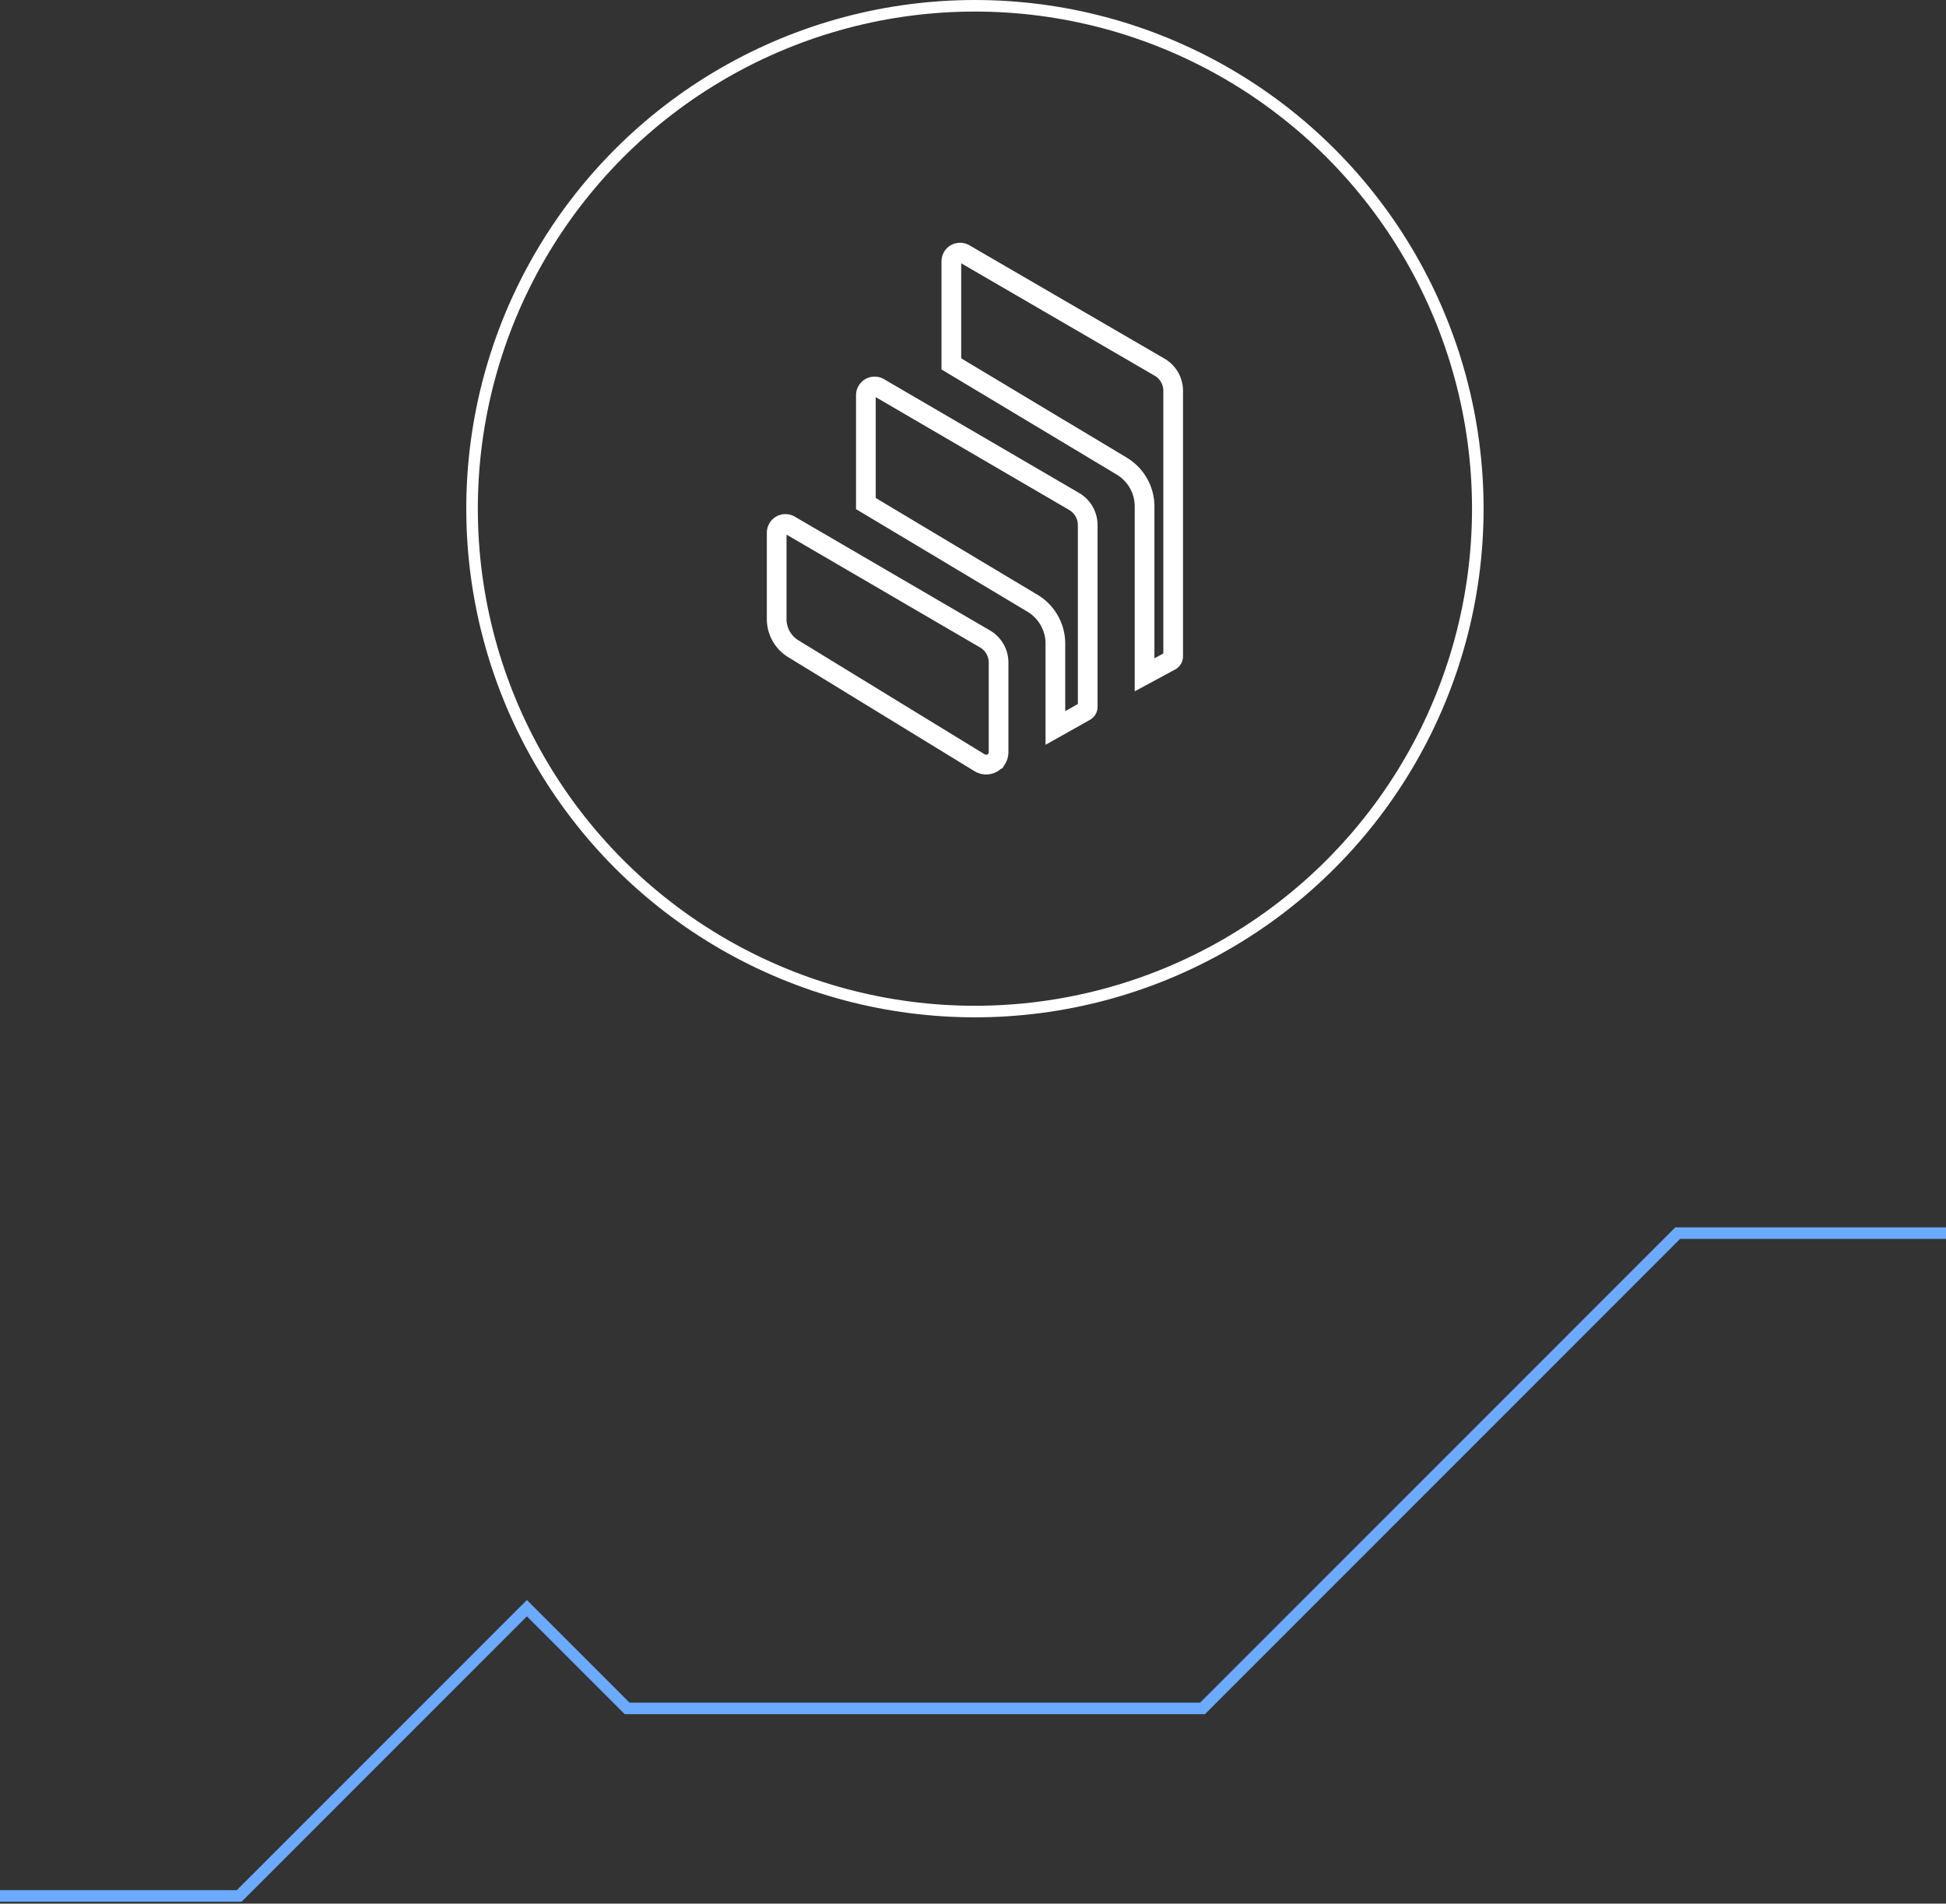 <svg xmlns="http://www.w3.org/2000/svg" width="505" height="494" fill="none"><rect width="100%" height="100%" fill="#333333" stroke="none"/><g stroke-width="3"><path d="M0 492h62.076l74.66-74.673 26.005 26.01H312.06L435.374 320H505" stroke="#6baaff"/><circle cx="253" cy="132" r="130.5" stroke="#fff"/></g><path d="M205.871 168.352h0a9.02 9.02 0 0 1-4.316-7.684v-22.44c0-.396.105-.781.312-1.136l.003-.006a2.26 2.26 0 0 1 3.092-.811l.006.004 50.645 29.524c2.184 1.281 3.521 3.603 3.521 6.124v23.254c0 .596-.166 1.192-.468 1.689a3.23 3.23 0 0 1-4.447 1.071l-.001-.001-48.347-29.588zm75.732 16.212l-7.726 4.349v-21.894c0-4.289-2.251-8.264-5.934-10.474l-.003-.002-43.239-25.869V102.55c0-.396.105-.781.312-1.136l.003-.006a2.26 2.26 0 0 1 3.092-.811l.006.003 50.629 29.525c2.184 1.28 3.522 3.603 3.522 6.124v47.182a1.29 1.29 0 0 1-.652 1.127l-.01.006zm19.312-89.284l.007.004c2.177 1.257 3.523 3.6 3.523 6.132v68.917c0 .464-.261.911-.688 1.144l-6.734 3.637v-43.696c0-4.29-2.252-8.247-5.913-10.455l-.006-.003-44.223-26.528V67.823c0-.392.103-.786.308-1.156.628-1.065 2.015-1.432 3.094-.807l50.632 29.419z" stroke="#fff" stroke-width="5.11"/></svg>